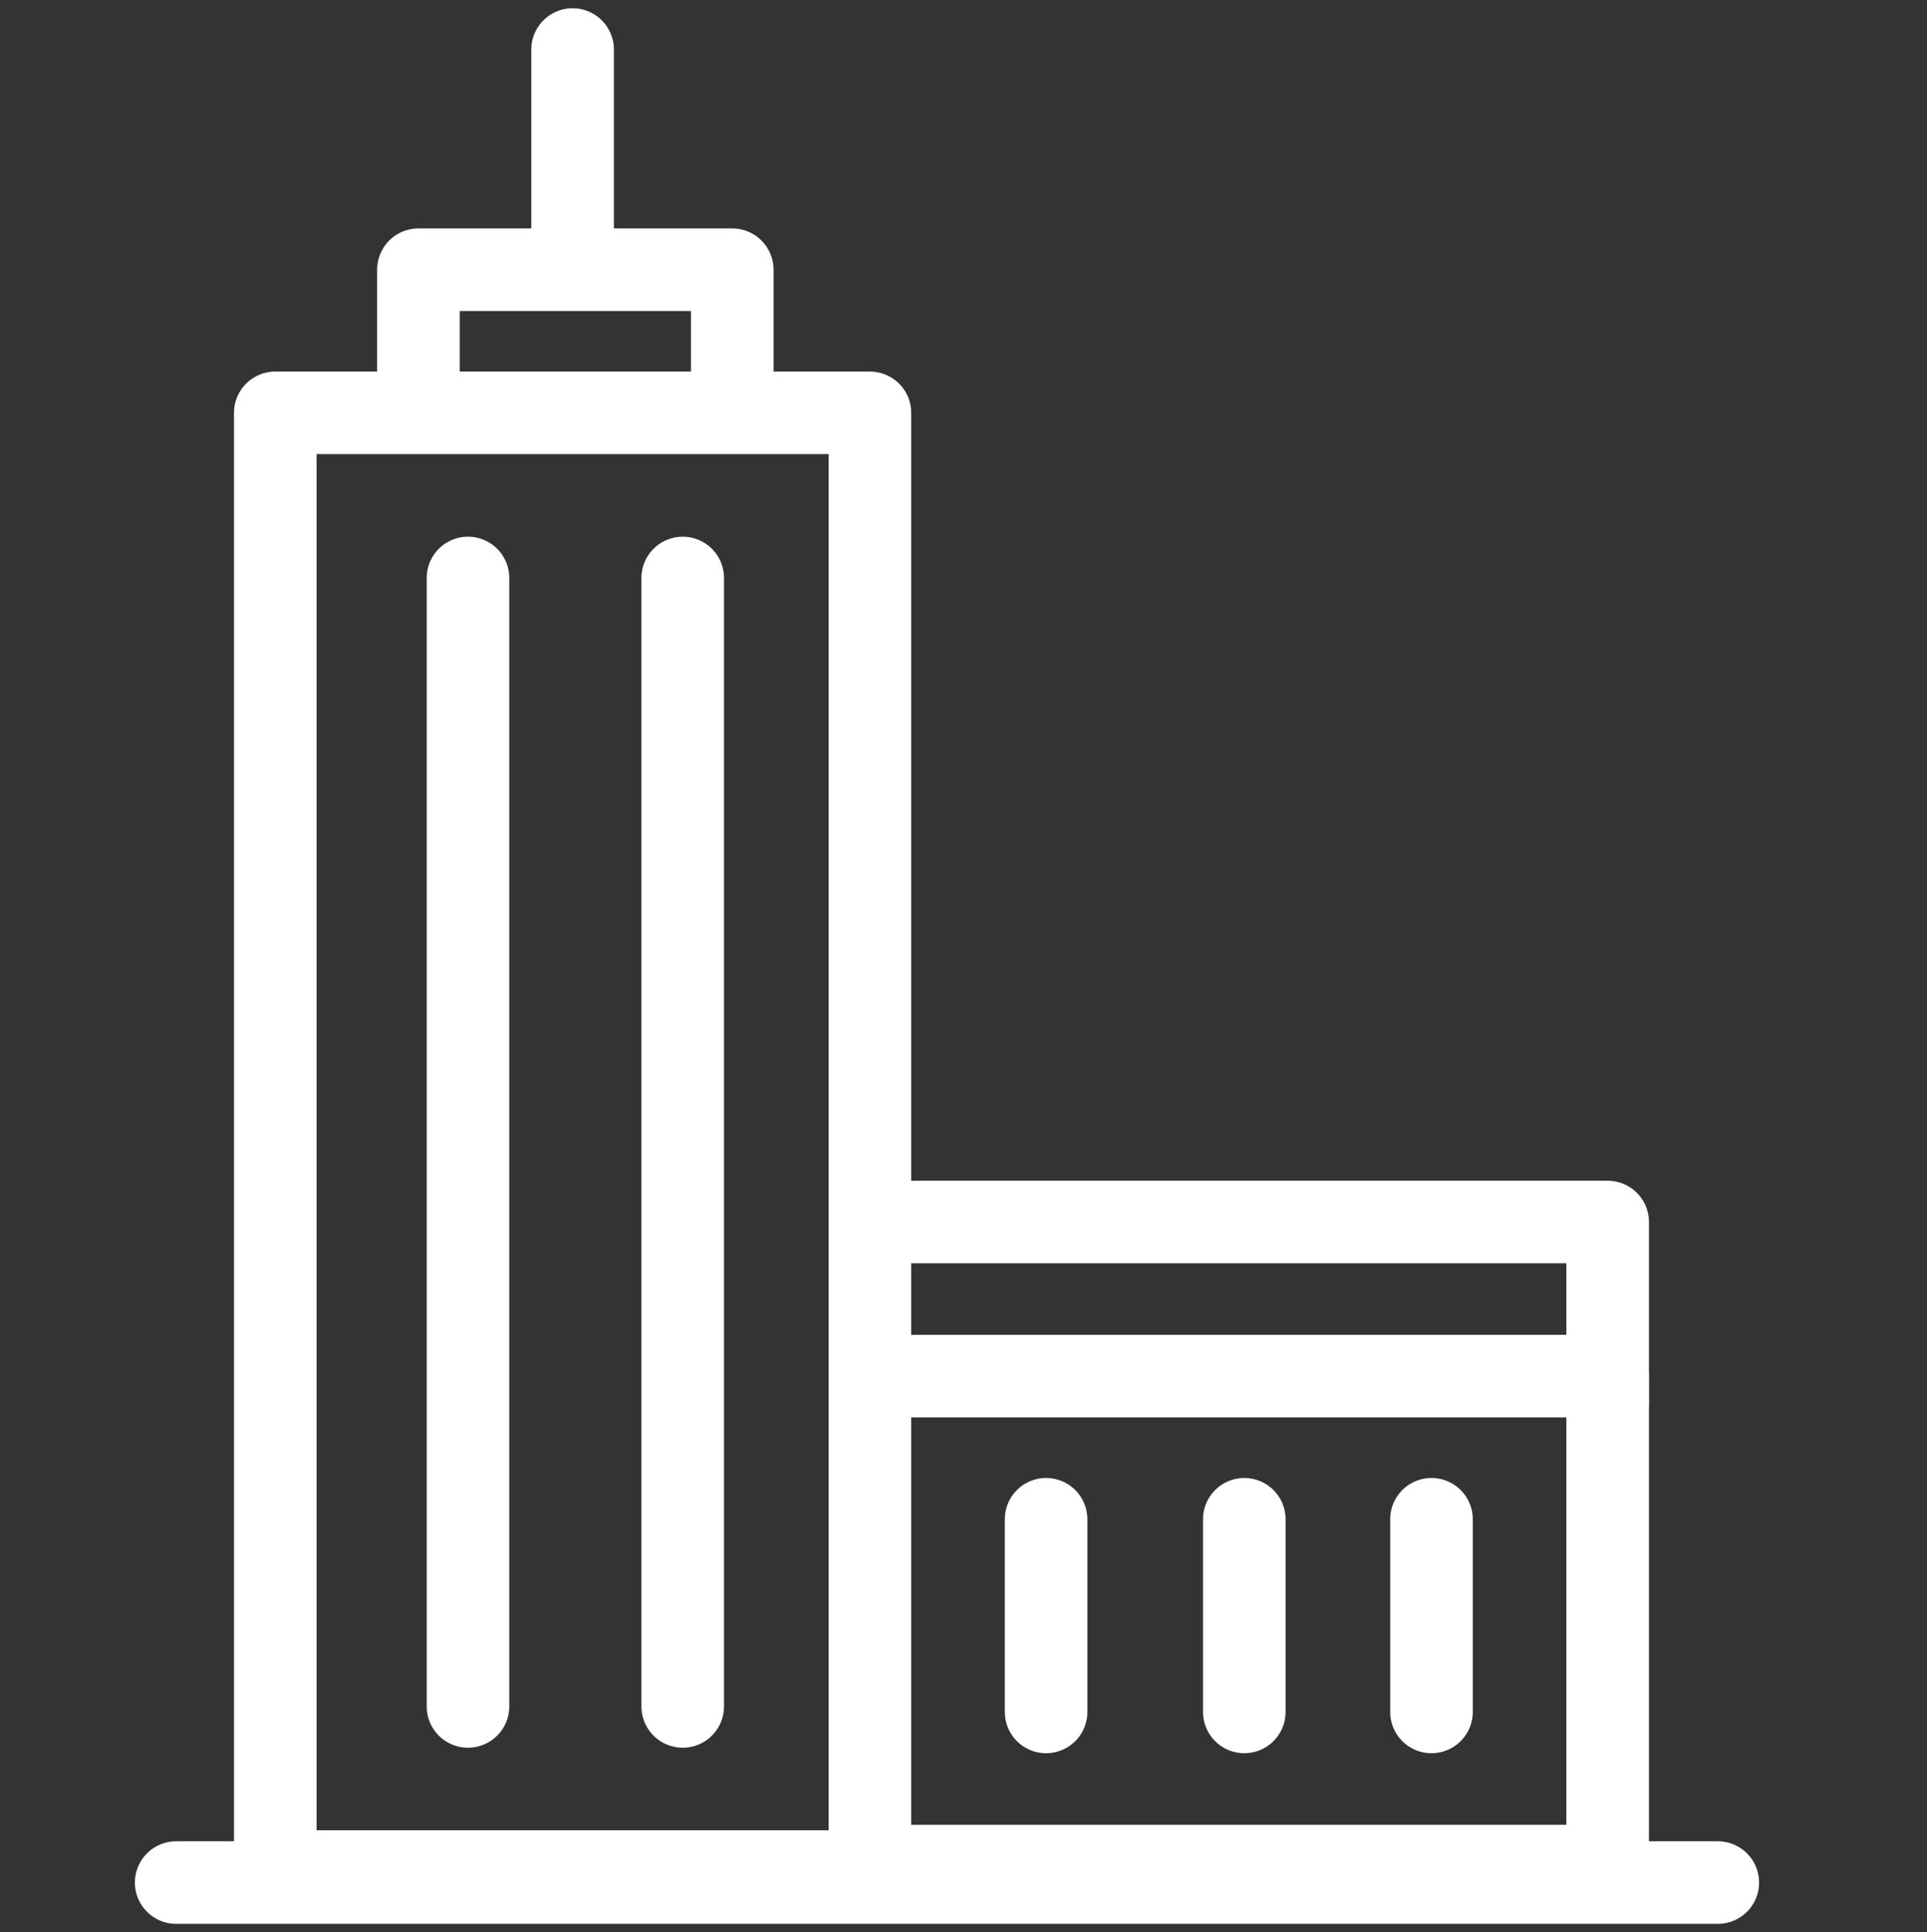 <?xml version="1.0" encoding="utf-8"?>
<!-- Generator: Adobe Illustrator 22.1.0, SVG Export Plug-In . SVG Version: 6.00 Build 0)  -->
<svg version="1.1" xmlns="http://www.w3.org/2000/svg" xmlns:xlink="http://www.w3.org/1999/xlink" x="0px" y="0px"
	 viewBox="0 0 35 35.1" style="enable-background:new 0 0 35 35.1;" xml:space="preserve">
<rect x="0" y="0" width="35" height="35.1" fill="#333333" stroke="none"/>
<style type="text/css">
	.st0{display:none;}
	.st1{display:inline;fill:#FFFFFF;}
	.st2{fill:none;stroke:#FFFFFF;stroke-width:1.5;stroke-linecap:round;stroke-linejoin:round;stroke-miterlimit:10;}
</style>
<g id="Layer_1" class="st0">
	<rect class="st1" width="35" height="35.1"/>
</g>
<g id="Layer_2">
	<g>
		<rect x="5" y="7.5" class="st2" width="10.8" height="26.5"/>
		<polyline class="st2" points="15.9,25 29.2,25 29.2,33.9 15.9,33.9 		"/>
		<line class="st2" x1="3.2" y1="34.2" x2="31.2" y2="34.2"/>
		<line class="st2" x1="8.5" y1="10.5" x2="8.5" y2="31"/>
		<line class="st2" x1="12.4" y1="10.5" x2="12.4" y2="31"/>
		<line class="st2" x1="10.4" y1="0.9" x2="10.4" y2="4.7"/>
		<path class="st2" d="M18.7,31.6"/>
		<path class="st2" d="M18.7,27.2"/>
		<path class="st2" d="M23.9,31.8"/>
		<path class="st2" d="M23.9,27.4"/>
		<path class="st2" d="M26.8,31.8"/>
		<path class="st2" d="M26.8,27.4"/>
		<polyline class="st2" points="16.2,22.2 29.2,22.2 29.2,25.5 		"/>
		<polyline class="st2" points="7.6,7.4 7.6,4.9 13.3,4.9 13.3,7.4 		"/>
	</g>
	<line class="st2" x1="22.6" y1="27.6" x2="22.6" y2="31.1"/>
	<line class="st2" x1="19" y1="27.6" x2="19" y2="31.1"/>
	<line class="st2" x1="26" y1="27.6" x2="26" y2="31.1"/>
</g>
</svg>
